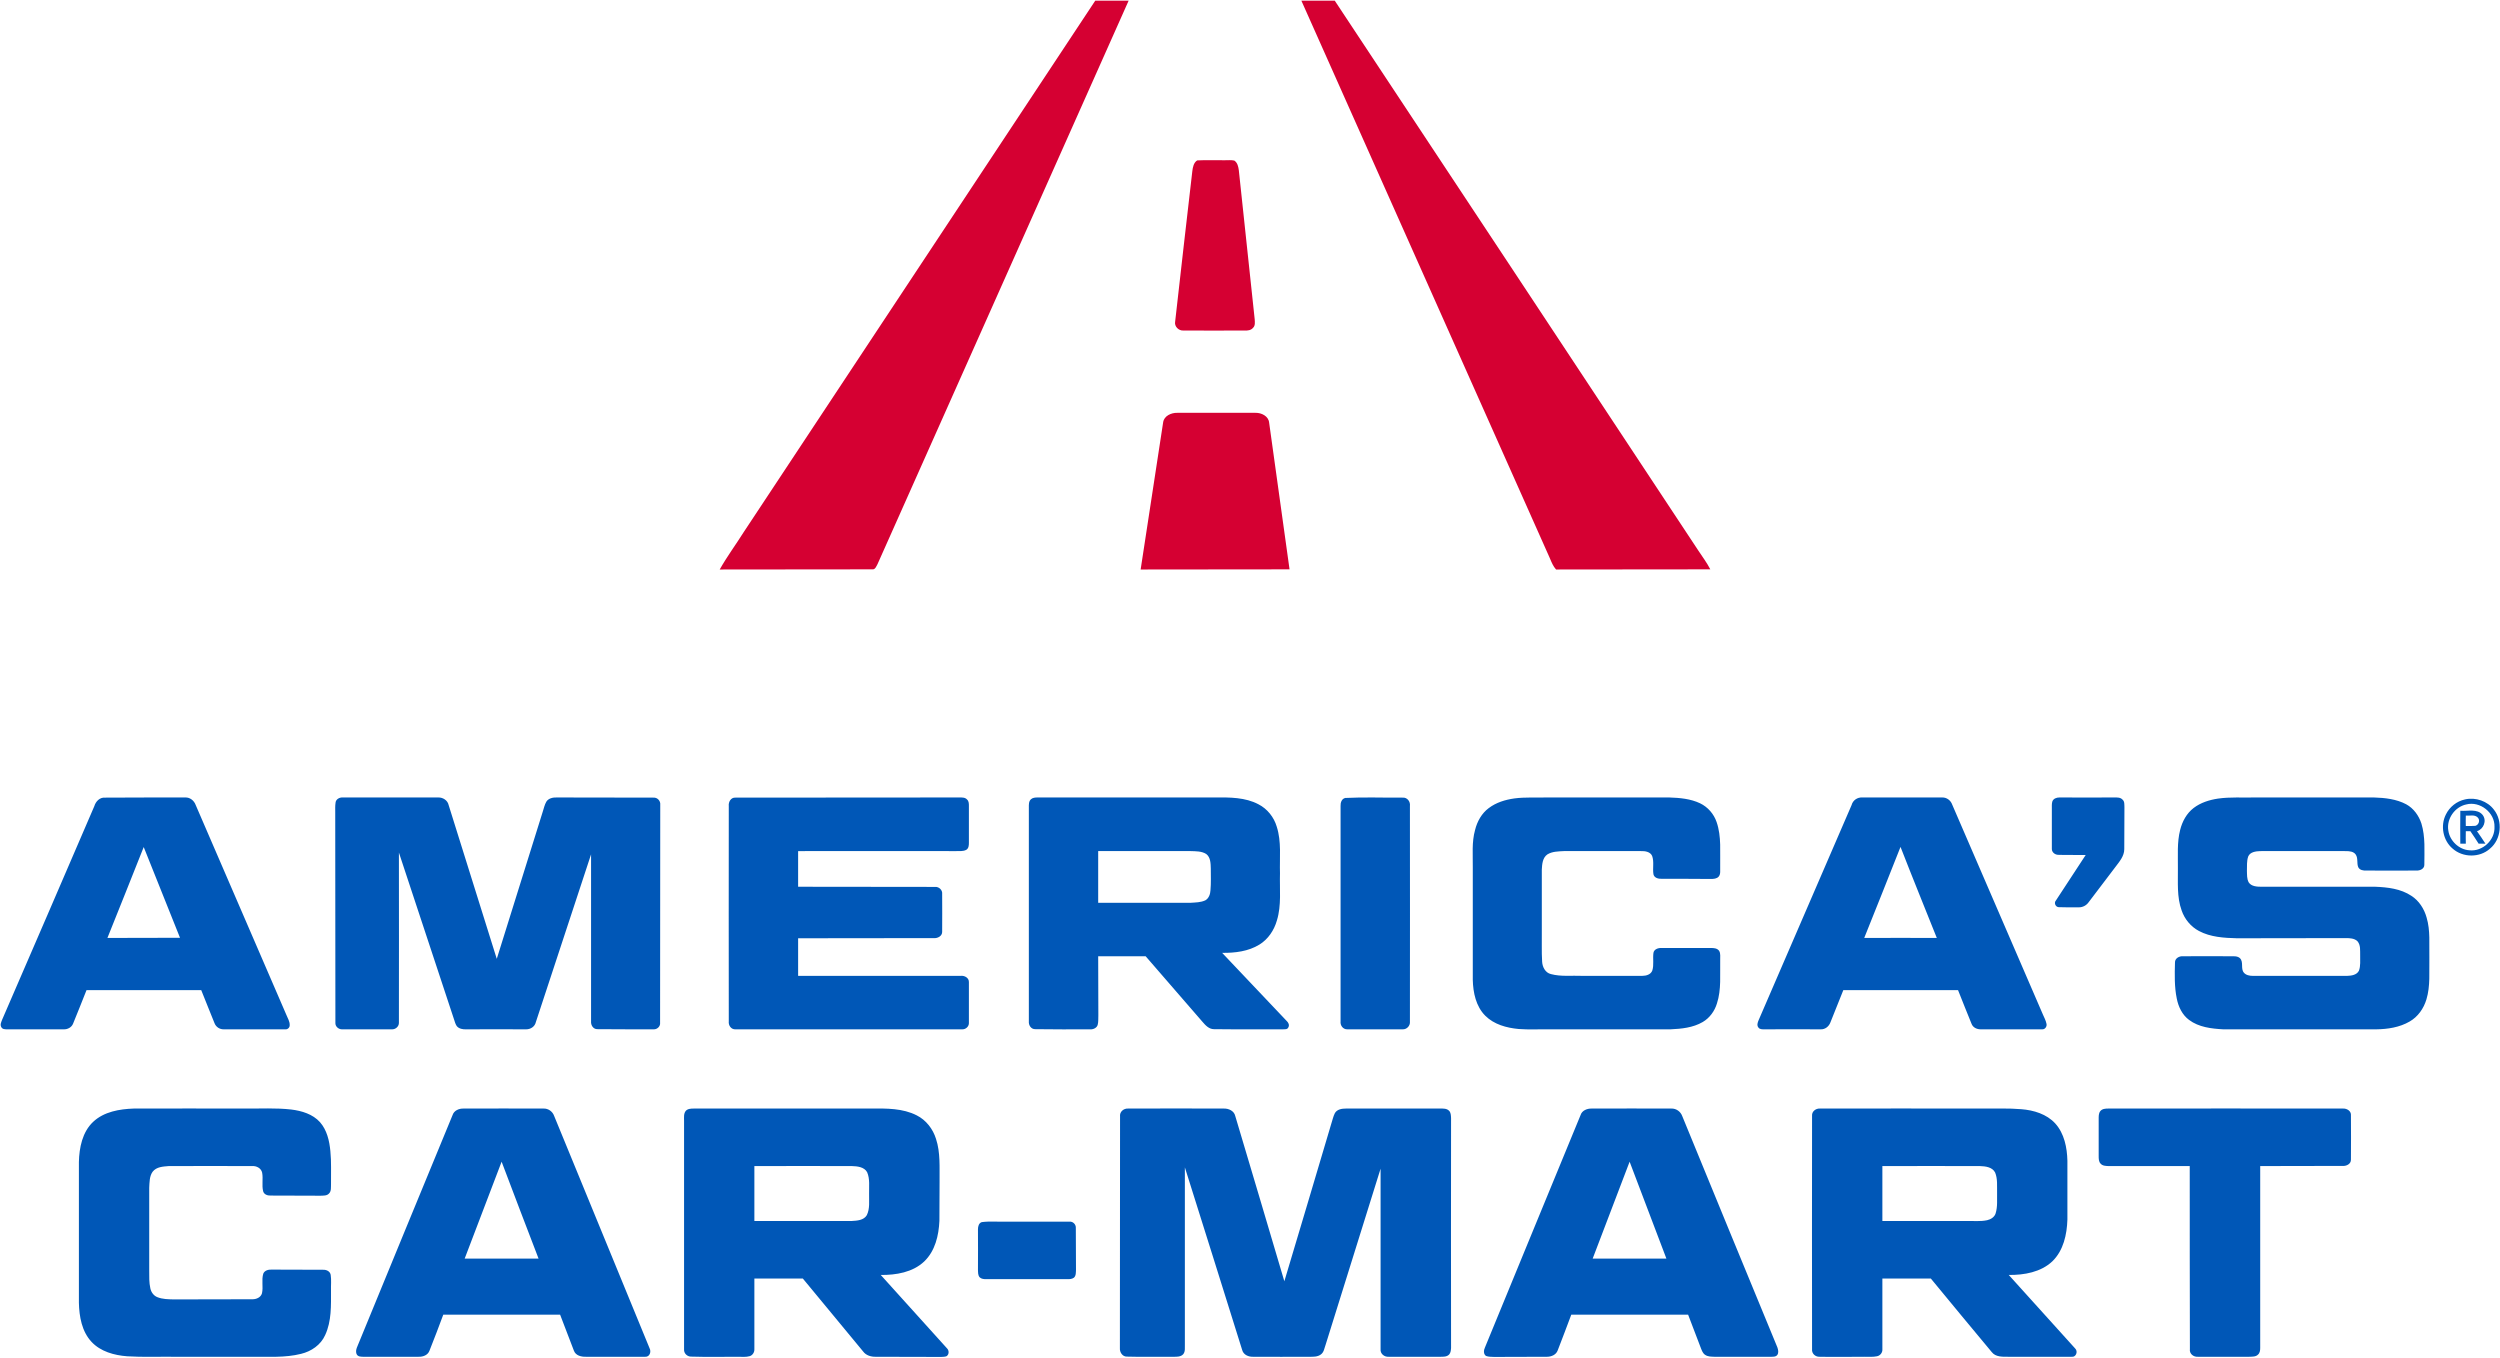<?xml version="1.0" ?>
<svg xmlns="http://www.w3.org/2000/svg" viewBox="0 0 1543 838">
	<style>
		.s0 { fill: #d50032 } 
		.s1 { fill: #0057b7 } 
	</style>
	<g id="#d50032ff">
		<path id="Layer" class="s0" d="m459.1 328.3c72.3-109.3 144.6-218.6 216.9-327.9q10.3 0 20.6 0-77.5 173.9-155 347.8c-0.7 1.2-1.4 3.4-3.1 3.2-31.5 0.1-62.9 0-94.3 0.1 4.5-8 10-15.4 14.9-23.2zm344.1-327.9c6.9 0 13.8 0 20.6 0 74.9 113.1 149.6 226.2 224.4 339.4 2.5 3.8 5.3 7.5 7.4 11.6-31.7 0.1-63.5 0-95.2 0.1-1.8-2-2.8-4.5-3.8-6.9-51.1-114.8-102.3-229.5-153.4-344.2zm-64.3 98.6c5.7-0.3 11.4 0 17.1-0.1 2 0 3.9-0.2 5.8 0.2 2 1.3 2.5 3.8 2.8 6 3.2 30.7 6.6 61.3 9.8 92 0.1 1.7 0.4 3.9-1 5.2-1.3 1.6-3.4 1.8-5.3 1.7-12.6 0-25.2 0.1-37.7 0-3 0.2-5.7-2.6-5.1-5.5 3.4-31 7.1-62 10.6-92.9 0.3-2.4 0.8-5.2 3-6.6zm-21 161.6c0.6-4 5.1-5.9 8.7-5.8q24.1 0 48.3 0c3.6-0.1 8 2 8.4 6 4.2 30.2 8.4 60.4 12.6 90.6-30.6 0.1-61.3 0-91.9 0.1q6.9-45.5 13.9-90.9z"/>
	</g>
	<g id="#0057b7ff">
		<path id="Layer" fill-rule="evenodd" class="s1" d="m58.2 497.6c0.9-3 3.4-5.6 6.7-5.3 16.4-0.1 32.9-0.1 49.3-0.1 3-0.2 5.6 1.9 6.6 4.7 18.7 43.2 37.3 86.4 56 129.6 0.8 2 2.1 4 2 6.2 0.1 1.5-1.3 2.8-2.8 2.6-12.6 0-25.2 0-37.8 0-2.5 0.1-4.9-1.4-5.8-3.8-2.8-6.7-5.4-13.6-8.2-20.4q-35.4 0-70.8 0c-2.8 6.9-5.4 13.8-8.3 20.7-0.9 2.3-3.4 3.6-5.8 3.5-11.6 0-23.2 0-34.8 0-1.3 0-3.1 0-3.7-1.4-0.9-1.5 0-3.1 0.5-4.5 19-43.9 38-87.8 56.9-131.8zm30.5 25.2c-7.4 18.7-14.9 37.4-22.4 56.1 14.9-0.1 29.9 0 44.8-0.1q-11.2-28-22.4-56zm118.4-27.4c0.2-2.1 2.4-3.3 4.3-3.2q29.5 0 59.1 0c2.9-0.1 5.8 1.8 6.4 4.7 9.9 31.6 19.8 63.3 29.7 94.9 9.4-30.3 19-60.6 28.4-90.9 0.7-2.1 1.1-4.2 2.2-6.1 1.3-2.1 4.1-2.7 6.4-2.6 19.9 0.1 39.8 0 59.7 0.1 2.5-0.2 4.5 2.1 4.2 4.5-0.1 44.8 0 89.6-0.1 134.4 0.3 2.3-1.9 4.3-4.1 4.1-11.6 0-23.2 0-34.7-0.1-2.5 0-4-2.5-3.8-4.8q0-51.5 0-103.1c-11.4 34.5-22.7 69.1-34.1 103.6-0.6 2.7-3.2 4.4-5.9 4.4-12.3 0-24.7-0.1-37.1 0-2 0.1-4.4-0.3-5.8-2-0.8-1.2-1.2-2.6-1.6-3.9-11.4-34.4-22.7-68.8-34.1-103.2 0 35 0.1 70 0 105 0.1 2.4-2.2 4.3-4.5 4.1q-15.1 0-30.3 0c-2.3 0.2-4.6-1.7-4.4-4.1-0.1-43.3 0-86.6-0.1-129.9 0-2-0.1-4 0.2-5.9zm242.7 2.1c-0.3-2.5 1.3-5.4 4.1-5.2 46.1-0.1 92.2 0 138.2-0.1 1.7 0 3.6-0.1 4.8 1.3 1.1 1 1.1 2.6 1.1 3.9 0 7.6 0 15.2 0 22.8 0 1.5-0.1 3.4-1.6 4.3-2 1.1-4.4 0.7-6.5 0.8-32.5-0.1-64.9 0-97.3 0q0 11 0 22c28.2 0.1 56.4 0 84.5 0.1 2.5-0.2 4.7 2 4.4 4.4 0 7.9 0.1 15.7 0 23.5-0.1 2.5-2.8 3.9-5.1 3.7-27.9 0.1-55.9 0-83.8 0.1q0 11.6 0 23.2 50.2 0 100.3 0c2.4-0.3 5.2 1.2 5.1 3.9 0 8.3 0 16.7 0 25 0.2 2.3-2 4.3-4.3 4.1q-69.9 0-139.7 0c-2.7 0.2-4.5-2.4-4.2-4.9-0.1-44.3 0-88.6 0-132.9zm186.5-4.2c1.1-1 2.7-1.1 4.1-1.1 36.6 0 73.1 0 109.6 0 9-0.1 18.6-0.1 26.7 4.2 5.5 2.8 9.6 8 11.3 13.8 3 9.3 1.7 19.2 2 28.8-0.3 9.7 1 19.7-1.9 29.1-1.7 6-5.4 11.6-10.8 14.9-6.8 4.2-15.1 5.2-23 5.1 13.3 14 26.5 28 39.8 42 1 0.9 1.9 2.5 1.1 3.9-0.6 1.6-2.4 1.2-3.7 1.3-14.1-0.1-28.2 0.1-42.3-0.1-3 0-5.2-2.4-7-4.5-11.7-13.6-23.5-27-35.1-40.5q-14.6 0-29.3 0 0 18.2 0.1 36.4c-0.1 2 0.1 4-0.4 5.9-0.5 1.9-2.7 2.9-4.5 2.8-11.4 0-22.7 0.1-34-0.1-2.6 0.1-4.2-2.4-4-4.8 0-44 0-88.1 0-132.1 0-1.8-0.1-3.7 1.3-5zm41.5 32q0 15.9 0 31.9 28.6 0 57.1 0c3-0.2 6.2-0.2 9-1.5 2.2-1.2 3.1-3.9 3.2-6.2 0.4-4.5 0.2-9 0.2-13.5-0.1-3.1-0.1-6.8-2.8-8.9-2.8-1.8-6.4-1.7-9.6-1.8q-28.5 0-57.1 0zm152.5-32.8c11.7-0.6 23.5-0.1 35.3-0.2 2.9-0.3 5 2.4 4.6 5.2 0 44.3 0.1 88.6 0 133 0.3 2.6-2 5-4.6 4.8-11.4 0-22.7 0-34 0-2.7 0.1-4.5-2.4-4.2-4.9 0-44.3 0-88.6 0-132.9-0.1-2 0.6-4.5 2.9-5zm104.3 0.3c6.7-0.9 13.4-0.4 20-0.6q37.8 0 75.6 0c6.5 0.2 13.2 0.8 19.1 3.6 4.8 2.3 8.5 6.6 10.2 11.6 3.1 9 2 18.6 2.2 27.9-0.1 1.9 0.4 4.1-0.9 5.7-1.2 1.4-3.2 1.5-4.9 1.5-10.1-0.1-20.2-0.1-30.2-0.1-2.1 0.1-4.7-0.5-5.2-2.8-0.6-3.7 0.5-7.7-0.8-11.3-1.1-2.6-4.4-3.1-6.9-3-15.9 0-31.8-0.1-47.6 0-3.5 0.2-7.1 0.2-10.1 2-3.1 2.1-3.3 6.1-3.5 9.4 0 12.6 0 25.2 0 37.8 0.1 6.4-0.2 12.7 0.2 19.1 0.2 3.3 2 6.8 5.4 7.6 6.3 1.7 12.9 0.8 19.4 1.1q18.5 0 37 0c2.4 0 5.3-0.8 6.2-3.3 1.1-3.5 0.2-7.3 0.7-10.9 0.4-2.3 3-3.1 5-3 10.1 0 20.3 0 30.4 0 1.8 0 3.9 0.1 5.1 1.7 1.1 1.7 0.6 3.9 0.7 5.8-0.2 8.9 0.8 18.1-2 26.7-1.4 4.7-4.5 9-8.8 11.5-6 3.5-13.1 4.2-19.9 4.5q-37.1 0-74.1 0c-6.5-0.1-13.1 0.3-19.6-0.2-7.5-0.7-15.2-2.8-20.6-8.2-5.8-5.8-7.5-14.3-7.7-22.1q0-34.8 0-69.5c0.1-7.7-0.7-15.5 1.4-23 1.3-5.3 4.1-10.3 8.4-13.5 4.6-3.5 10.2-5.2 15.8-6zm208.2 4.1c0.8-3 3.6-4.9 6.7-4.7 16.4 0 32.8 0 49.2 0 2.8-0.1 5.3 1.8 6.2 4.4 18.7 43.2 37.3 86.4 56 129.6 0.8 1.8 1.8 3.7 2.2 5.7 0.4 1.6-0.9 3.5-2.6 3.4-12.6 0-25.2 0-37.7 0-2.5 0.1-5.1-1-6-3.5-2.8-6.8-5.5-13.7-8.3-20.7q-35.4 0-70.8 0-4 10-8 20c-0.9 2.4-3.2 4.3-5.9 4.2-11.6 0-23.1-0.1-34.7 0-1.3 0-3 0.1-3.8-1.1-1.1-1.3-0.5-3.1 0.1-4.5q28.7-66.4 57.4-132.8zm7.8 82c14.9-0.1 29.9 0 44.8 0-7.5-18.8-15.1-37.4-22.4-56.2-7.4 18.8-14.9 37.5-22.4 56.2zm116.1-84.2c0.6-1.8 2.6-2.5 4.3-2.5 11.4 0 22.7 0.1 34.1 0 1.7 0 3.6-0.1 4.9 1.3 1.4 1.2 1.1 3.1 1.2 4.7-0.1 8.7 0 17.3-0.1 25.9 0 4.3-3 7.7-5.4 10.9q-8.4 11-16.7 22c-1.3 1.8-3.5 3-5.8 3-4.2 0-8.5 0.1-12.7-0.1-1.9-0.2-2.9-2.7-1.6-4.1 6.1-9.4 12.3-18.7 18.4-28.1-5.7-0.1-11.3 0.1-16.9-0.1-2 0-4-1.5-4-3.6-0.1-8.3 0.1-16.7 0-25 0-1.4-0.1-2.9 0.3-4.3zm102.2-1.8c7.6-1.1 15.3-0.5 23-0.7q36.7 0 73.3 0c6.8 0.2 13.9 1 19.9 4.2 4.6 2.5 7.8 7 9.4 11.9 2.5 8.2 1.8 17 1.8 25.5 0 2.4-2.6 3.6-4.8 3.5-10.3 0.1-20.6 0-30.9 0-1.9 0.1-4.2-0.2-5.1-2.1-1-2.4 0-5.4-1.5-7.7-1.3-2-4-2.2-6.1-2.2-17.7 0-35.3-0.1-52.9 0-2.7 0.1-6.2 0.5-7.4 3.3-1 2.9-0.7 5.9-0.8 8.9 0.1 2.4-0.1 4.9 1.1 7.1 1.6 2.5 5.1 2.7 7.8 2.7q35.1 0 70.3 0c7.6 0.3 15.7 1.2 22.3 5.6 4.7 3 7.9 8 9.4 13.4 2.4 8 1.5 16.5 1.7 24.8-0.2 8.6 0.7 17.4-1.8 25.7-1.7 5.7-5.3 10.8-10.4 13.7-6.2 3.6-13.5 4.7-20.5 4.8-31.5 0-63 0-94.5 0-7.3-0.4-15.1-1.3-21.1-5.8-4.2-3.1-6.6-8.1-7.6-13.2-1.5-7.3-1.3-14.8-1.1-22.2-0.1-2.6 2.6-4.1 5-3.9 9.8-0.1 19.6 0 29.4 0 1.9 0 4.2-0.2 5.7 1.2 2.4 2.4 0.3 6.4 2.4 8.9 1.3 1.6 3.6 2 5.5 2 19.4 0 38.8 0 58.3 0 2.6-0.1 5.8-0.5 7.2-3.1 1.2-3.1 0.7-6.4 0.8-9.6-0.1-2.9 0.4-6.3-1.7-8.7-1.9-1.8-4.7-1.9-7.2-1.9-22.4 0.1-44.8 0-67.2 0.1-7.9-0.2-16.3-0.7-23.4-4.5-5.1-2.7-8.9-7.4-10.7-12.7-3-8.3-2.2-17.3-2.3-25.9 0.1-8-0.6-16 1.4-23.8 1.3-5.2 4-10.2 8.3-13.5 4.3-3.3 9.7-5 15-5.8zm152.5 0.5c6.5-1.5 13.9 1 17.9 6.4 5.5 7 4.5 18.3-2.5 24-6.3 5.7-16.8 5.6-23.1-0.1-5.9-5-7.6-14.1-4.1-21 2.3-4.7 6.7-8.2 11.8-9.3zm0.8 3.1c-7.1 1.5-12.3 8.9-11.1 16.1 0.9 6.4 6.6 11.8 13 12.2 8.1 0.9 15.9-6.3 15.5-14.5 0.3-8.7-8.9-16-17.4-13.8zm-3.7 3.9c4.5 0.4 10.5-1.5 13.8 2.6 2.7 3.5 0.6 8.8-3.5 10 1.8 2.5 3.5 5.1 5.2 7.7q-2.1 0-4.2 0c-1.7-2.6-3.3-5.2-5.1-7.7q-1.4 0-2.8 0-0.1 3.9 0 7.7-1.8 0-3.4 0-0.1-10.2 0-20.3zm3.4 3q-0.1 3.2 0 6.4c1.9 0 3.9 0.1 5.9-0.1 2.2-0.6 3.1-3.6 1.4-5.2-1.9-1.9-4.9-0.9-7.3-1.1zm-1439.3 180.8c22.8-0.1 45.6 0 68.4 0 9.6 0.1 19.3-0.5 28.8 0.6 6.4 0.8 13.2 2.8 17.7 7.8 4.3 4.9 5.8 11.5 6.4 17.8 0.7 6.8 0.3 13.6 0.4 20.4-0.1 2 0.3 4.4-1.3 5.9-1.3 1.4-3.4 1.2-5.1 1.3-10.3-0.1-20.6 0-30.9-0.1-1.9 0.1-4.1-0.7-4.6-2.7-0.9-3.7 0.1-7.6-0.6-11.4-0.6-2.8-3.5-4.3-6.2-4.1-17.1 0-34.3-0.1-51.4 0-3.5 0.3-7.6 0.4-10 3.5-2 2.8-1.9 6.5-2.1 9.9q0 25.6 0 51.3c0 3.6-0.1 7.2 0.7 10.8 0.5 2.3 2 4.5 4.3 5.4 3.2 1.3 6.7 1.3 10.1 1.4 16.1-0.1 32.3 0 48.4-0.1 2.5 0.1 5.4-1.1 6.1-3.7 0.9-4-0.4-8.2 0.8-12.1 0.8-2 3.2-2.6 5.1-2.5 10.6 0.1 21.2 0 31.8 0.1 2-0.1 4.3 0.9 4.7 3.1 0.5 3.2 0.1 6.5 0.2 9.7 0 9.2 0.4 18.9-3.6 27.5-2.7 6.1-8.6 10.1-14.9 11.6-9.9 2.5-20.2 1.7-30.3 1.8q-24.1 0-48.2 0c-9.6-0.1-19.2 0.3-28.8-0.3-8-0.6-16.4-2.9-22-8.9-6-6.4-7.6-15.6-7.8-24.1q0-43.5 0-86.9c0.2-8.8 2.1-18.5 8.8-24.8 6.7-6.3 16.3-7.9 25.1-8.2zm196.7 4.1c0.9-2.9 4-4.2 6.9-4.1 16.4 0 32.8-0.1 49.3 0 2.8-0.1 5.5 1.7 6.5 4.5 19.6 47.8 39.3 95.6 58.9 143.4 1.2 2.2 0.1 5.5-2.7 5.3-12.2 0.1-24.3 0-36.5 0-2.9 0.1-6.4-0.7-7.5-3.8-2.9-7.4-5.6-14.8-8.5-22.2-24 0-48 0-72.1 0-2.8 7.4-5.5 14.8-8.5 22.2-1 2.8-4 3.9-6.8 3.8-11.1 0.1-22.2 0-33.3 0-1.8 0-4.3 0.2-5-1.9-0.8-2.4 0.8-4.8 1.6-7 19.2-46.7 38.4-93.5 57.7-140.2zm7.5 88.5q22.8 0 45.6 0c-7.7-19.9-15.2-39.8-22.8-59.8q-11.4 29.9-22.8 59.8zm136.4-91.1c1.2-1.4 3.2-1.5 5-1.5 36.5 0 73.1 0 109.6 0 9.4-0.1 19.4-0.2 28 4.2 5.8 2.9 10 8.4 11.9 14.5 2.8 8.5 2.1 17.6 2.2 26.4-0.1 8 0 16.1-0.1 24.2-0.4 9-2.6 18.6-9.4 25.1-7.1 6.7-17.4 8.4-26.8 8.3 13.6 15 27.2 30.1 40.8 45.2 1.4 1.3 1.5 3.7-0.1 4.9-1.1 0.5-2.3 0.4-3.5 0.5-13.3-0.1-26.7 0-40.1-0.1-3 0.1-6.2-0.8-8-3.3-12.4-15-24.8-30-37.2-45q-14.9 0-29.9 0c0 14.6 0 29.1 0 43.6 0.1 1.8-1 3.7-2.8 4.3-2.4 0.7-4.9 0.4-7.4 0.4-9.6 0-19.2 0.2-28.7-0.1-2.5 0.1-4.7-2-4.5-4.5 0-47.1 0-94.2 0-141.2 0-2-0.3-4.2 1-5.9zm42.4 34q0 16.9 0 33.9c20 0 40 0 60 0 3.4-0.2 7.5-0.4 9.4-3.6 2-4.1 1.3-8.8 1.4-13.2-0.1-4.4 0.6-9.1-1.2-13.3-1.8-3.3-6.1-3.7-9.4-3.8-20.1-0.1-40.1 0-60.2 0zm225.7-30.5c-0.4-3 2.2-5.2 5.1-5q29.4-0.1 58.9 0c3-0.1 6.4 1.4 7.1 4.6 10.1 34 20.3 68 30.3 102 9.7-32.3 19.3-64.7 28.9-97 0.8-2.3 1.2-4.7 2.3-6.8 1.4-2.4 4.4-2.8 6.8-2.8 19.5 0 38.9 0 58.3 0 1.8 0 3.9-0.1 5.3 1.3 1.2 1.1 1.2 2.9 1.3 4.5q-0.1 71 0 142c-0.1 1.3-0.2 2.8-1.1 3.9-1.4 1.6-3.7 1.5-5.6 1.5-10.6 0-21.2 0.1-31.8 0-2.7 0.2-5.3-1.9-5-4.7q0-55.7 0-111.4-17 54.3-33.9 108.6c-0.8 2.1-1 4.7-3 6.1-2 1.5-4.7 1.4-7 1.4-11.6 0-23.2 0.1-34.8 0-2.8 0.1-5.9-1.2-6.7-4.1-11.8-37.6-23.5-75.2-35.4-112.8q0 54.6 0 109.2c-0.1 2 0.4 4.4-1 6.1-1.5 1.7-4 1.6-6 1.6-9.6-0.1-19.1 0.2-28.7-0.1-2.8 0.1-4.6-2.7-4.4-5.3 0.1-47.6 0-95.2 0.1-142.8zm284.2-0.9c0.9-3 4.2-4.2 7-4.1 16.4 0 32.7-0.1 49.1 0 3-0.1 5.7 1.9 6.7 4.7 19.5 47.6 39.1 95.2 58.7 142.7 0.5 1.5 0.9 3.2 0 4.6-0.9 1.3-2.7 1.2-4.1 1.2q-17.4 0-34.8 0c-1.9-0.1-4 0-5.7-1.2-1.4-0.9-2-2.6-2.6-4.1-2.6-6.9-5.3-13.8-7.9-20.7-24 0-48 0-72.1 0-2.8 7.3-5.5 14.8-8.4 22.1-1 2.7-3.9 3.9-6.6 3.9-10.9 0.1-21.8 0-32.6 0.1-1.7-0.1-3.4 0-5-0.6-1.7-1.1-1.5-3.6-0.7-5.2 19.7-47.8 39.3-95.7 59-143.4zm30.3 28.7c-7.6 19.9-15.2 39.9-22.8 59.8q22.8 0 45.5 0-11.4-29.9-22.7-59.8zm112.6-28.4c-0.2-2.6 2.3-4.5 4.7-4.4 33.5-0.1 67 0 100.4 0 8 0.1 16.1-0.3 24.1 0.4 7.6 0.6 15.6 3 20.9 8.8 5.6 6.2 7.3 14.9 7.5 23q0 18.2 0 36.3c-0.3 9.2-2.4 19.1-9.3 25.8-7.1 6.7-17.4 8.5-26.9 8.4 13.6 15.1 27.3 30.3 41 45.4 1.9 1.8 0.5 5.5-2.2 5.1-13.1 0.1-26.1 0-39.2 0-3.5 0-7.7 0.2-10.1-2.9-12.6-15.1-25.1-30.2-37.6-45.4q-14.9 0-29.9 0c0 14.6 0 29.1 0 43.6 0.2 2.1-1.4 4.1-3.4 4.4-2.4 0.5-4.9 0.3-7.4 0.3-9.3 0-18.7 0.2-28 0-2.6 0.1-4.9-2-4.6-4.7q-0.1-72.1 0-144.1zm43.4 31.1q0 16.9 0 33.9 26 0 51.9 0c4.3-0.1 8.6 0.4 12.8-0.5 2.2-0.5 4.5-1.9 5.2-4.2 1.3-4.2 0.8-8.6 0.9-12.8-0.1-4.2 0.4-8.5-1.2-12.4-1.7-3.4-6-3.9-9.4-4-20.1-0.1-40.1 0-60.2 0zm134.5-33.9c1.2-1.5 3.2-1.6 5-1.6 48.3 0 96.6-0.1 144.9 0 2.4-0.1 5.1 1.6 4.8 4.3q0.1 13.6 0 27.2c0.1 2.8-3 4.2-5.5 3.9-16.8 0.1-33.7 0-50.5 0.1q0 56.1 0 112.3c0 1.4-0.2 3-1.3 4-1.4 1.5-3.6 1.3-5.5 1.4-10.6 0-21.2 0.1-31.7 0-2.7 0.2-5.3-1.9-4.9-4.7-0.1-37.7-0.1-75.4-0.1-113q-25.1 0-50.2 0c-1.7-0.1-3.6-0.1-4.8-1.5-1.2-1.2-1.2-3.1-1.2-4.7q0-11.4 0-22.7c0-1.7-0.1-3.6 1-5zm-690.4 68.5c5.2-0.7 10.4-0.1 15.6-0.3 12.9 0 25.8 0 38.6 0 2.2-0.2 4.1 1.8 3.9 4 0.1 8.5 0 17.1 0.1 25.7-0.1 1.6 0.1 3.7-1.3 4.9-1.2 0.9-2.7 0.9-4.1 0.9-16.7 0-33.4 0-50 0-1.4 0-2.9-0.1-4-1.1-1.2-1.3-1-3.1-1.1-4.7 0.1-8.3 0-16.7 0-25 0-1.7 0.5-3.8 2.3-4.4z"/>
	</g>
</svg>